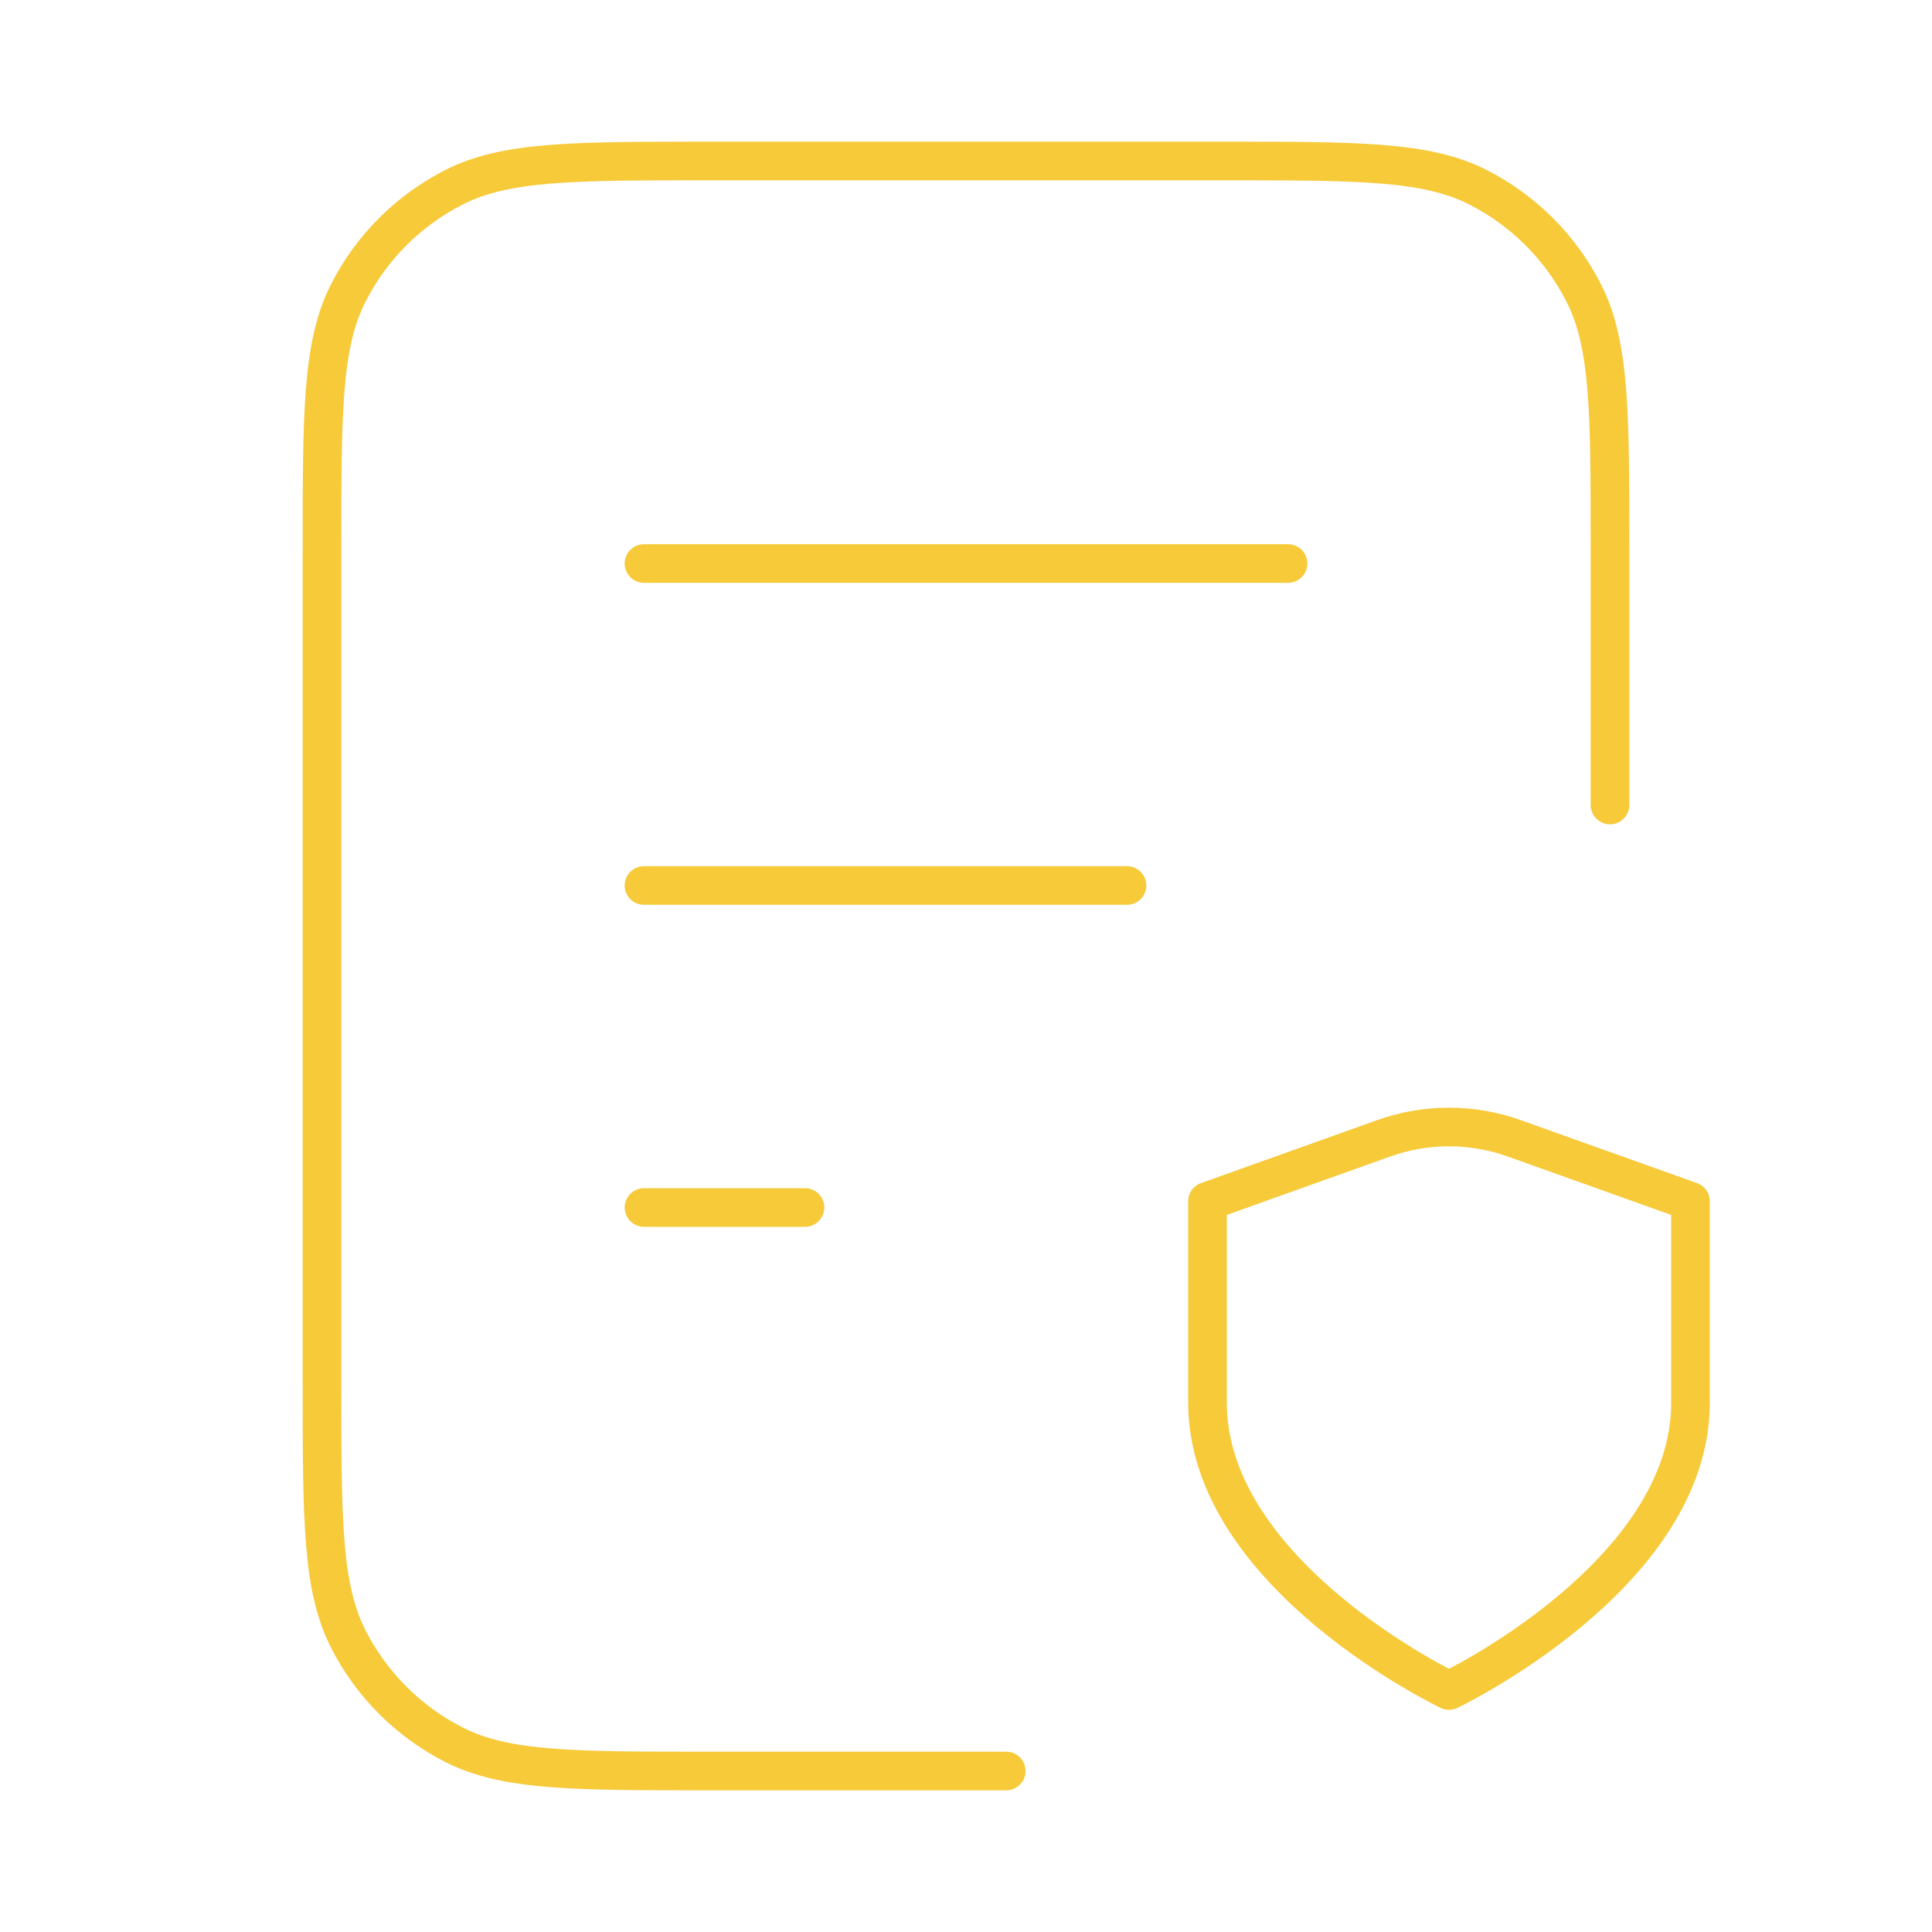 <svg xmlns="http://www.w3.org/2000/svg" width="100" height="100" viewBox="0 0 100 100" fill="none">
  <path d="M58.333 45.833H33.333M41.667 62.5H33.333M66.667 29.167H33.333M83.333 41.667V28.333C83.333 21.333 83.333 17.832 81.971 15.158C80.773 12.806 78.86 10.894 76.508 9.696C73.834 8.333 70.334 8.333 63.333 8.333H36.667C29.666 8.333 26.166 8.333 23.492 9.696C21.14 10.894 19.228 12.806 18.029 15.158C16.667 17.832 16.667 21.333 16.667 28.333V71.667C16.667 78.667 16.667 82.168 18.029 84.841C19.228 87.194 21.14 89.106 23.492 90.304C26.166 91.667 29.666 91.667 36.667 91.667H52.083M75 87.5C75 87.5 87.5 81.542 87.5 72.605V62.179L78.385 58.922C76.195 58.137 73.8 58.137 71.61 58.922L62.5 62.179V72.605C62.5 81.542 75 87.5 75 87.5Z" stroke="#F7CA3A" stroke-width="2" stroke-linecap="round" stroke-linejoin="round"/>
</svg>